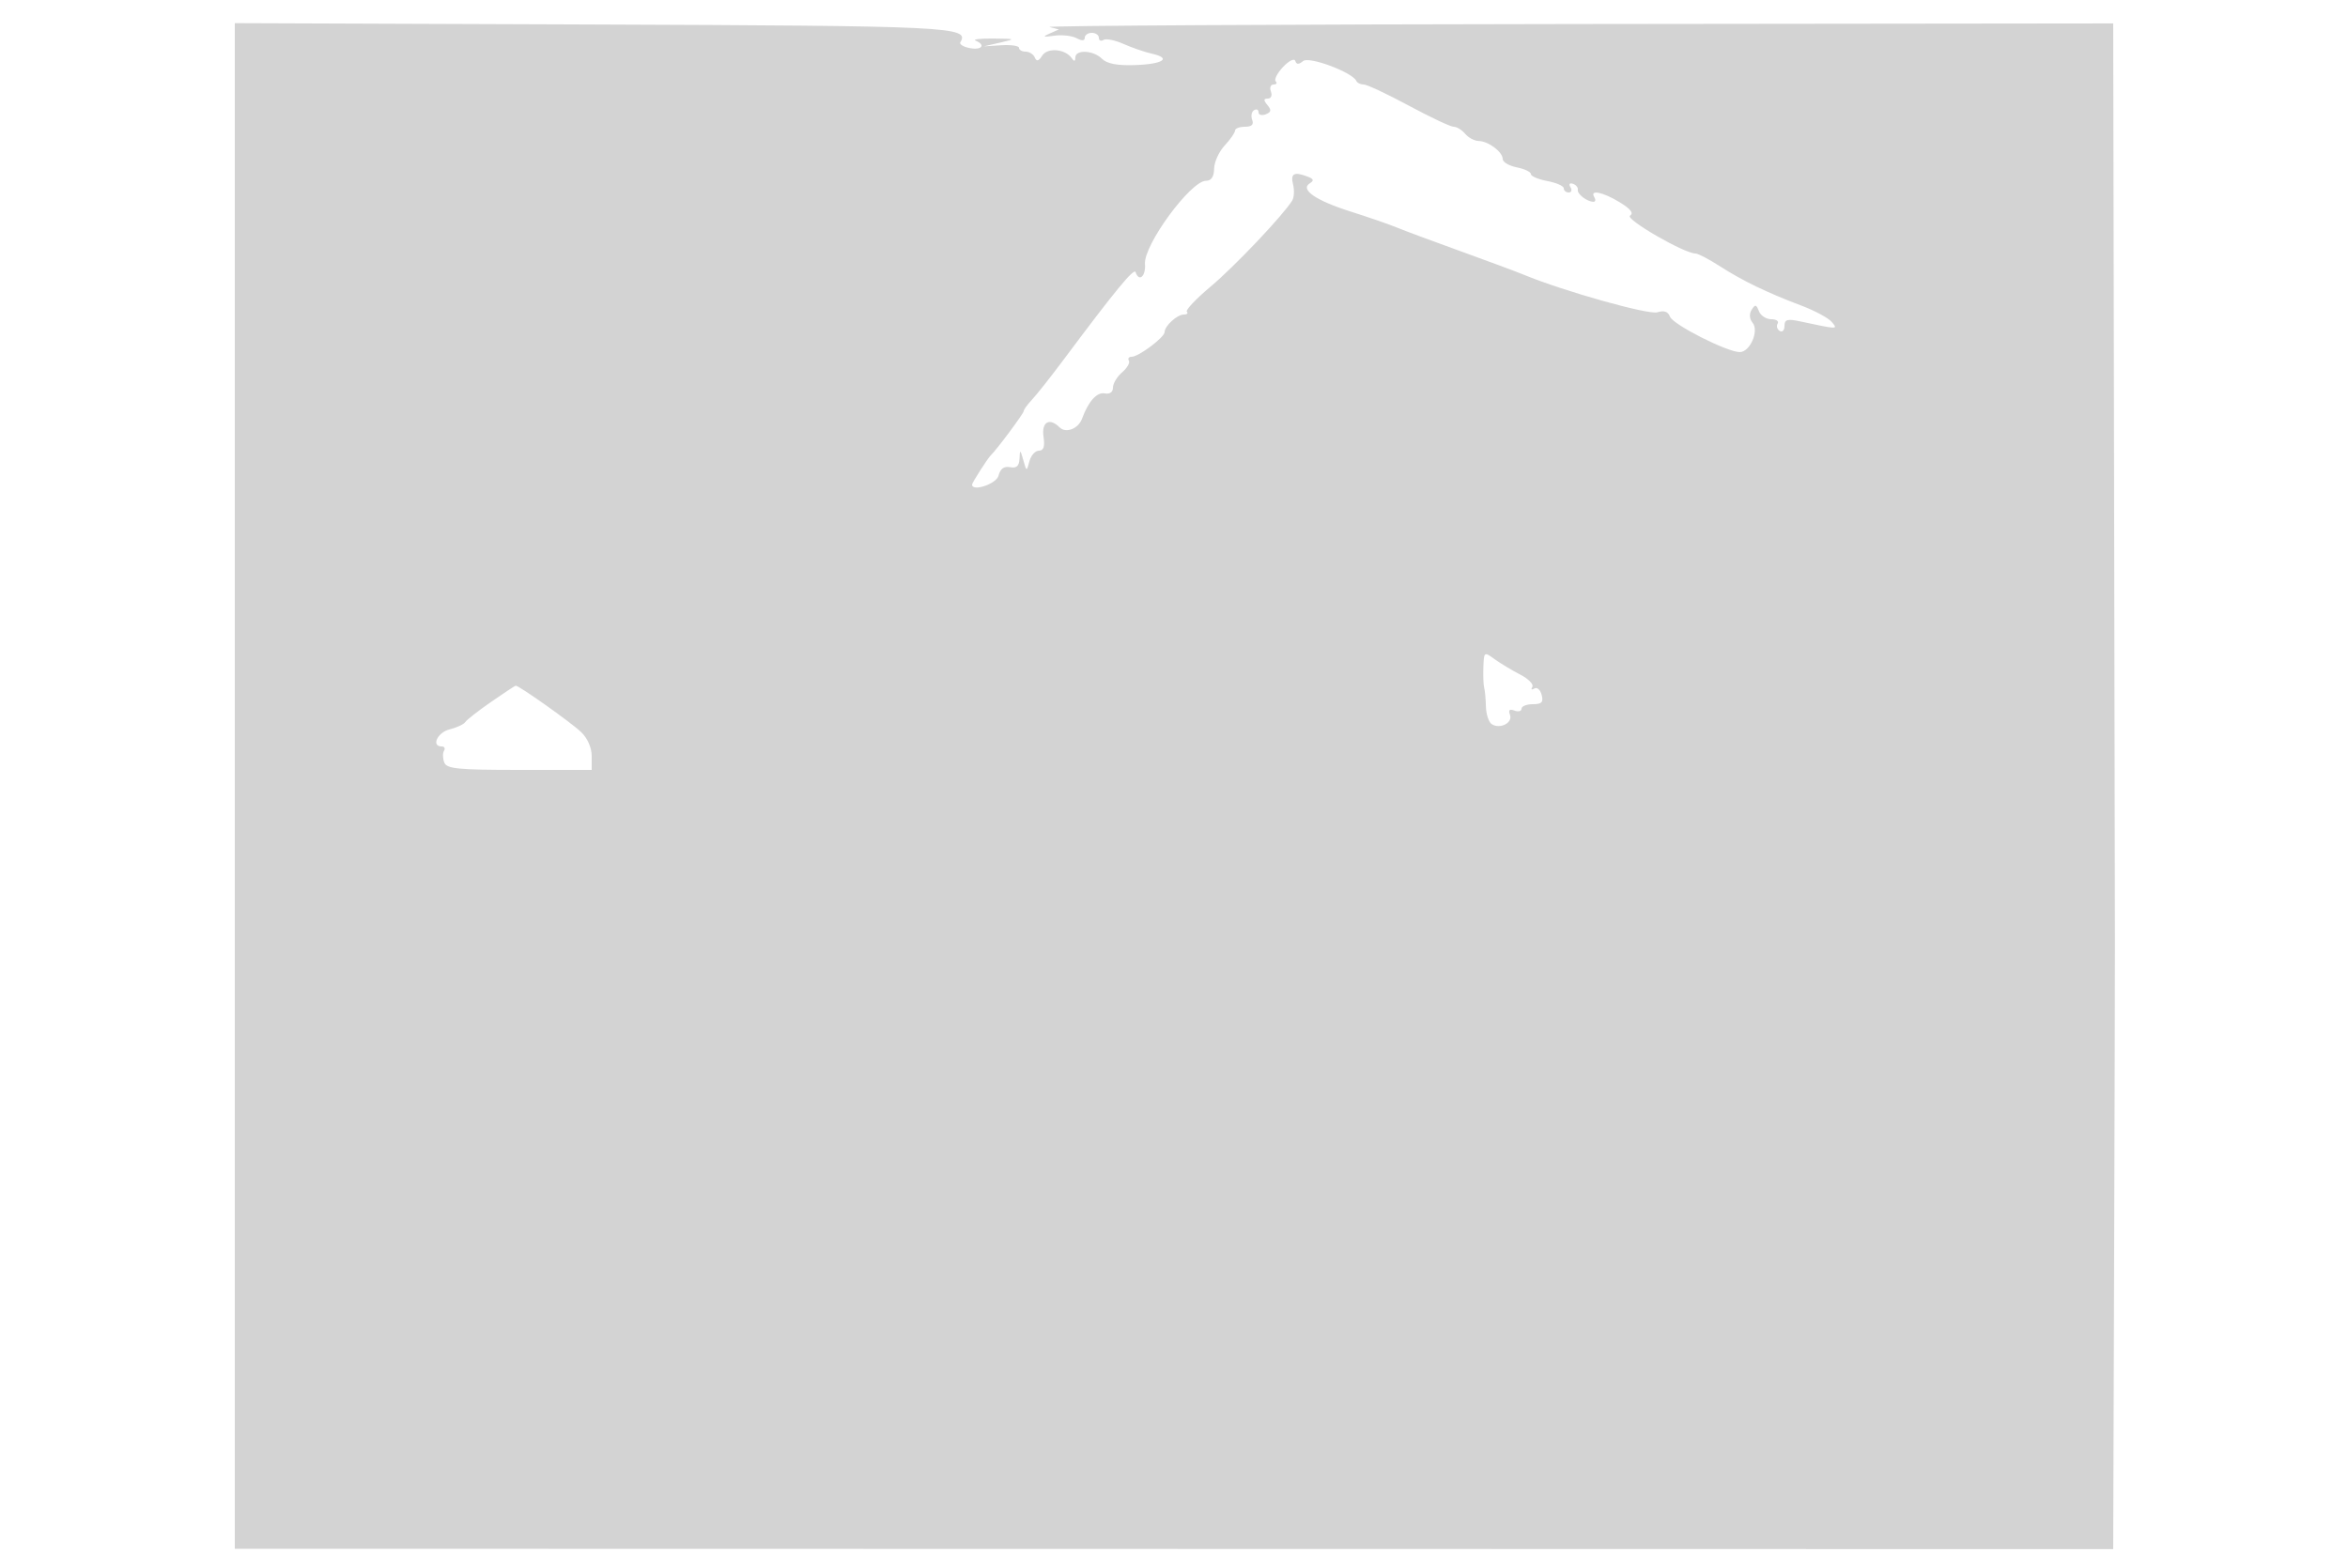 <svg xmlns="http://www.w3.org/2000/svg" width="500" height="334"><path d="M50 167.416V329.9l200 .04 200 .04.188-59.24c.103-32.582.183-63.965.177-69.74-.006-5.775-.09-52.24-.188-103.256L450 4.988l-114.25.129c-62.837.072-113.35.36-112.25.641l2 .512-2 .879c-1.586.697-1.381.792.989.458 1.645-.232 3.782.003 4.75.521 1.154.618 1.761.586 1.761-.093 0-.569.675-1.035 1.5-1.035s1.5.477 1.5 1.059.445.784.989.448 2.456.045 4.25.847c1.794.802 4.517 1.739 6.052 2.081 4.302.961 2.385 2.234-3.66 2.432-3.734.122-5.922-.3-6.966-1.345-1.835-1.835-5.659-2.018-5.68-.272-.011.854-.249.905-.75.162-1.346-1.992-5.169-2.338-6.295-.569-.769 1.207-1.199 1.317-1.581.407-.289-.687-1.163-1.25-1.942-1.25-.78 0-1.417-.36-1.417-.799 0-.44-1.688-.693-3.75-.563l-3.75.236 3.5-.805c3.36-.774 3.3-.808-1.5-.858-2.75-.029-4.437.174-3.75.451 2.234.902 1.318 2.074-1.238 1.585-1.369-.262-2.274-.823-2.011-1.248 2.046-3.311-1.789-3.495-78.654-3.783L50 4.932v162.484M273.221 14.265c-1.232 1.311-1.935 2.687-1.563 3.059.371.372.164.676-.46.676s-.876.675-.56 1.5c.32.832.029 1.5-.653 1.5-.934 0-.953.333-.082 1.383.885 1.067.799 1.517-.377 1.969-.84.322-1.526.123-1.526-.442 0-.566-.43-.762-.956-.437s-.703 1.252-.393 2.059c.385 1.004-.102 1.468-1.544 1.468-1.159 0-2.107.365-2.107.811 0 .447-.993 1.877-2.206 3.18-1.213 1.302-2.226 3.524-2.25 4.938-.03 1.731-.599 2.575-1.744 2.583-3.266.023-13.286 13.696-12.98 17.712.201 2.635-1.269 3.929-1.994 1.755-.325-.975-4.282 3.834-15.326 18.623-2.75 3.683-5.787 7.529-6.75 8.547-.962 1.018-1.75 2.102-1.75 2.41 0 .501-5.732 8.207-7.023 9.441-.646.618-3.977 5.823-3.977 6.215 0 1.608 5.193-.134 5.633-1.89.372-1.481 1.156-2.058 2.457-1.808 1.391.268 1.937-.228 2.01-1.824.091-2.019.156-1.994.806.307.705 2.494.708 2.494 1.307.25.33-1.237 1.239-2.25 2.02-2.25 1.01 0 1.293-.868.98-3-.456-3.112 1.277-4.11 3.42-1.967 1.334 1.334 3.996.303 4.784-1.852 1.346-3.679 3.169-5.709 4.833-5.38 1.075.212 1.75-.265 1.75-1.237 0-.871.877-2.334 1.949-3.252 1.072-.918 1.72-2.038 1.441-2.49-.28-.452-.013-.822.591-.822 1.481 0 7.019-4.15 7.019-5.259 0-1.304 2.668-3.741 4.095-3.741.681 0 .969-.27.639-.599-.33-.33 1.958-2.746 5.083-5.37 5.092-4.275 15.403-15.152 17.351-18.302.412-.667.494-2.229.182-3.471-.582-2.32.234-2.739 3.152-1.619 1.244.478 1.35.834.42 1.409-2.137 1.321 1.244 3.66 8.703 6.02 3.781 1.197 8.225 2.734 9.875 3.416 1.65.682 7.725 2.942 13.5 5.023 5.775 2.081 11.85 4.341 13.5 5.022 8.494 3.507 26.562 8.586 28.432 7.993 1.423-.452 2.272-.154 2.694.946.648 1.689 12.171 7.532 14.854 7.532 2.182 0 4.155-4.53 2.724-6.254-.669-.806-.746-1.869-.201-2.752.748-1.209.995-1.164 1.55.284.364.947 1.539 1.722 2.613 1.722s1.693.419 1.377.931c-.317.512-.118 1.213.441 1.559.559.345 1.016-.13 1.016-1.056 0-1.375.595-1.557 3.25-.991 8.268 1.764 8.165 1.762 6.822.144-.69-.831-3.576-2.39-6.413-3.463-7.433-2.813-12.566-5.292-17.389-8.399-2.327-1.499-4.678-2.725-5.224-2.725-2.393 0-15.094-7.352-13.937-8.067.836-.517.137-1.422-2.191-2.842-3.608-2.199-6.458-2.773-5.418-1.091.34.55.254.993-.191.985-1.376-.026-3.488-1.663-3.319-2.572.088-.475-.386-1.045-1.054-1.268-.697-.232-.917.077-.516.725.384.622.221 1.13-.361 1.13S333 40.6 333 40.111c0-.488-1.575-1.184-3.5-1.545s-3.5-1.03-3.5-1.486c0-.457-1.35-1.1-3-1.43-1.65-.33-3-1.124-3-1.765 0-1.519-3.053-3.813-5.128-3.853-.895-.018-2.187-.707-2.872-1.532-.685-.825-1.787-1.5-2.449-1.5-.662 0-4.96-2.025-9.551-4.5s-8.906-4.5-9.59-4.5c-.684 0-1.393-.337-1.577-.75-.82-1.846-10.061-5.306-11.339-4.245-.932.773-1.403.767-1.667-.023-.204-.613-1.358-.046-2.606 1.283m42.661 127.863c-.066 1.855.013 3.822.173 4.372.161.55.327 2.35.369 4 .042 1.65.6 3.338 1.24 3.752 1.761 1.137 4.536-.287 3.882-1.992-.392-1.022-.099-1.303.943-.903.831.319 1.511.144 1.511-.388 0-.533 1.083-.969 2.406-.969 1.91 0 2.299-.411 1.887-1.989-.286-1.094-.989-1.699-1.561-1.345-.573.354-.766.198-.429-.347.336-.544-.832-1.732-2.596-2.64-1.764-.908-4.219-2.387-5.457-3.287-2.209-1.606-2.252-1.574-2.368 1.736m-211.294 7.38c-2.702 1.869-5.177 3.8-5.5 4.291-.323.491-1.825 1.196-3.338 1.566-2.587.633-3.984 3.635-1.691 3.635.582 0 .806.409.497.91-.309.5-.288 1.625.048 2.5.521 1.358 2.855 1.59 16.003 1.59H126v-2.961c0-1.77-.905-3.821-2.25-5.1-2.207-2.097-13.346-9.992-13.945-9.884-.168.03-2.515 1.584-5.217 3.453" fill="#d3d3d3" fill-rule="evenodd"/></svg>